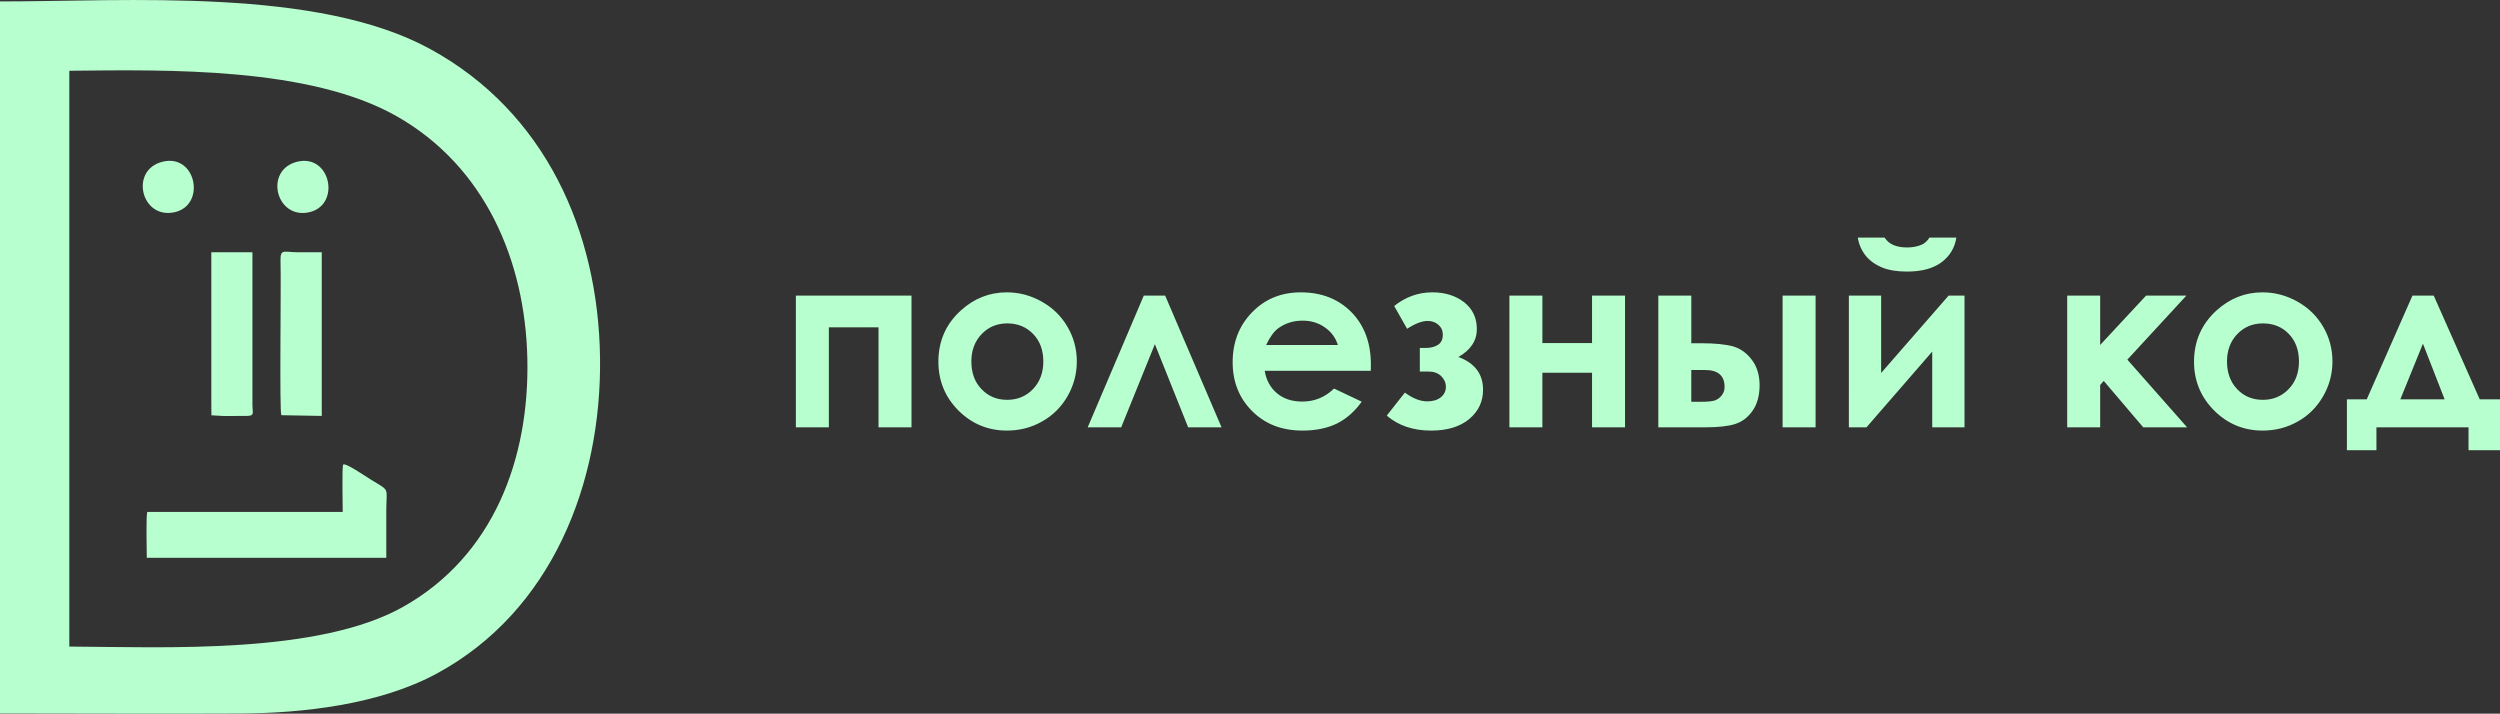 <svg xmlns="http://www.w3.org/2000/svg" xml:space="preserve" width="967.287" height="276.125" style="shape-rendering:geometricPrecision;text-rendering:geometricPrecision;image-rendering:optimizeQuality;fill-rule:evenodd;clip-rule:evenodd" viewBox="0 0 24561 7011"><rect x="0" y="0" width="24561" height="7011" fill="#333333" stroke="none"/><defs><style>.fil0{fill:#b8ffd0}</style></defs><g id="Слой_x0020_1"><g id="_2909517921632"><path class="fil0" d="M681 6352V695c969-10 2360-38 3215 446 867 492 1264 1417 1285 2384 21 982-332 1937-1221 2437-831 467-2329 396-3279 390zM0 7009c781 0 1564 5 2345 1 635-3 1385-88 1950-395 1127-612 1616-1867 1600-3099-16-1247-542-2418-1666-3033C3119-126 1255 14 0 14v6995z"/><path class="fil0" d="M3367 5029H1448c-15 16-6 399-6 451h2353v-459c0-242 43-189-151-309-46-28-261-176-273-146-12 27-4 400-4 463zM2764 4079l397 7V2478h-246c-130-1-163-38-159 94 7 231-12 1462 8 1507zM2076 3959l1 121 125 7 222-1c81 0 56-30 56-111V2478h-404v1481zM1596 1589c-325 81-210 567 118 496 314-69 214-579-118-496zM2919 1589c-327 81-209 568 118 496 315-70 212-578-118-496z"/><path d="M8143 4198h-324V2904h1136v1294h-324v-982h-488v982zm1748-1326c123 0 237 31 345 92s192 143 252 248c61 104 91 217 91 338 0 122-30 236-91 342s-144 189-249 248c-105 60-220 90-347 90-186 0-344-66-476-197-131-132-197-292-197-480 0-202 74-371 223-505 130-117 280-176 449-176zm5 305c-101 0-185 35-252 105s-101 160-101 269c0 112 33 203 100 272 66 70 150 105 252 105 101 0 186-35 254-106 67-70 101-161 101-271 0-111-33-201-100-270-66-69-151-104-254-104zm2105 1021h-328l-327-817-331 817h-329l551-1294h210l554 1294zm1466-555h-1042c15 92 55 165 120 220s148 82 249 82c121 0 225-43 312-128l272 129c-68 96-150 168-244 215-95 46-208 69-338 69-203 0-368-64-495-192-127-127-191-287-191-479 0-197 64-361 191-491 127-131 287-196 479-196 203 0 369 65 497 195 127 130 191 301 191 514l-1 62zm-323-254c-22-70-64-128-127-172-63-45-136-67-220-67-91 0-170 25-239 75-42 31-82 86-119 164h705zm805 261v-232h64c43 0 81-10 114-30 32-21 48-54 48-100 0-39-14-71-43-97s-65-38-107-38c-54 0-121 25-201 77l-127-224c112-89 237-134 374-134 126 0 231 33 314 98 83 66 124 153 124 264 0 113-60 204-181 273 161 60 242 167 242 322 0 116-45 211-135 287-91 76-216 114-376 114-176 0-321-49-435-147l178-226c77 57 151 86 221 86 55 0 100-14 132-40 33-27 50-61 50-103 0-40-16-75-46-105-31-30-73-45-126-45h-84zm1204-280h488v-466h324v1294h-324v-536h-488v536h-324V2904h324v466zm1463 2h97c136 0 241 11 314 31 73 22 134 65 184 132 50 66 76 150 76 250s-23 183-68 249c-46 66-103 110-174 132-70 22-168 32-296 32h-457V2904h324v468zm0 575h99c60 0 102-4 129-12 26-8 49-24 69-48s30-52 30-86c0-110-64-166-191-166h-136v312zm897-1043h324v1294h-324V2904zm824 1294h-173V2904h317v760l663-760h156v1294h-317v-744l-646 744zm-85-1864h263c21 32 49 57 86 73s82 24 135 24 102-9 146-28c28-13 53-36 74-69h264c-15 100-64 181-145 242s-195 92-340 92c-99 0-181-14-247-41-66-28-120-67-160-117-40-51-66-110-76-176zm2057 570h324v485l451-485h396l-580 629 587 665h-431l-388-456-35 40v416h-324V2904zm1919-32c122 0 237 31 345 92s191 143 252 248c60 104 90 217 90 338 0 122-30 236-91 342s-143 189-248 248c-105 60-221 90-347 90-186 0-345-66-476-197-132-132-198-292-198-480 0-202 75-371 223-505 131-117 280-176 450-176zm4 305c-101 0-185 35-252 105s-101 160-101 269c0 112 34 203 100 272 66 70 150 105 252 105s186-35 254-106c68-70 101-161 101-271 0-111-33-201-99-270s-151-104-255-104zm1115 1021v225h-290v-500h195l449-1019h209l452 1019h199v500h-309v-225h-905zm670-275-213-547-222 547h435z" style="fill:#b8ffd0;fill-rule:nonzero"/></g></g></svg>